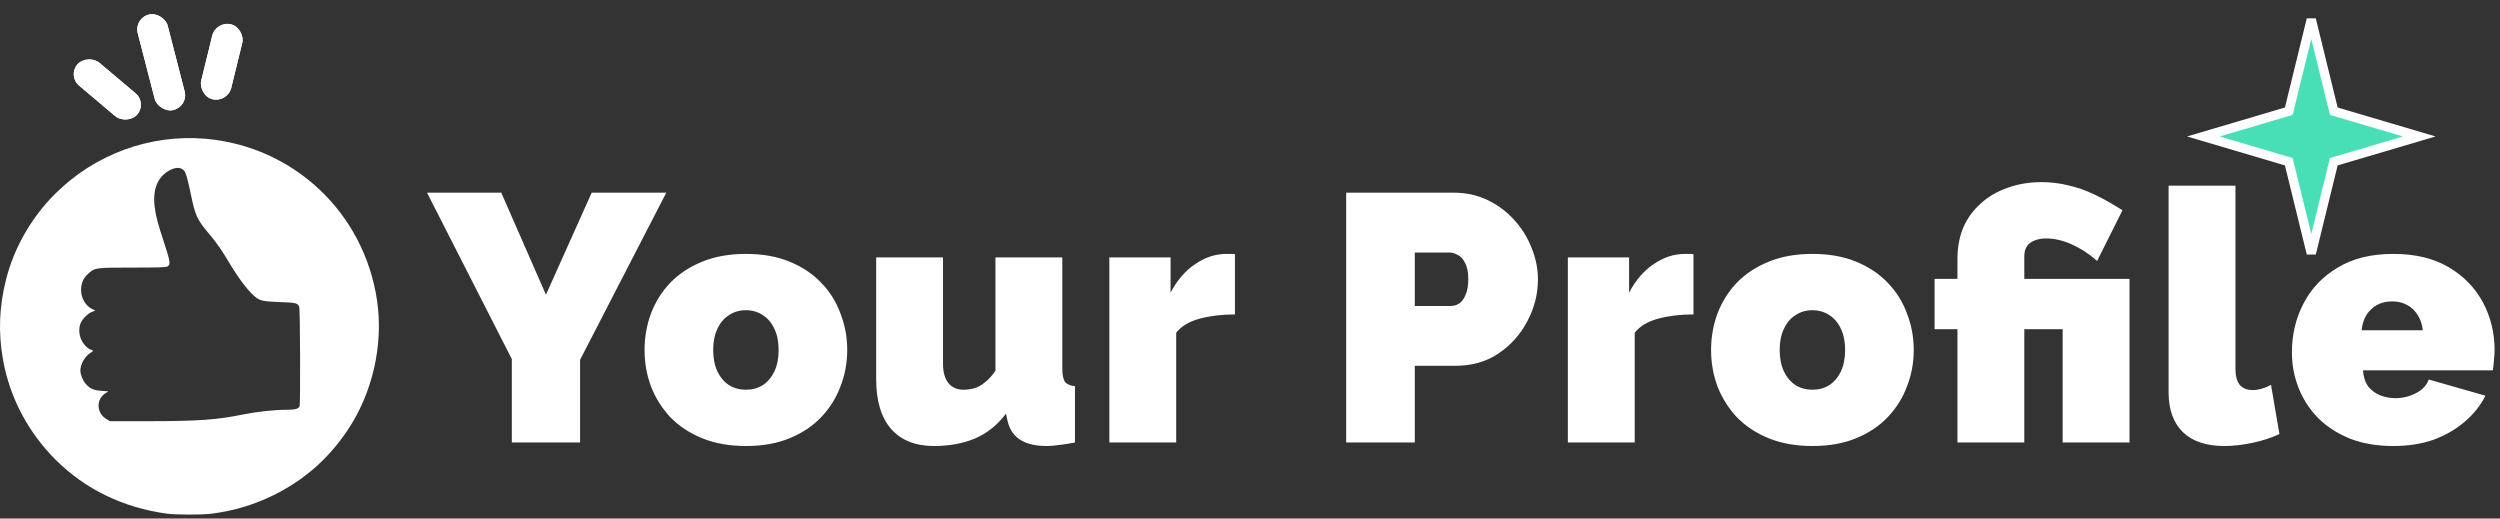 <svg width="270" height="56" viewBox="0 0 270 56" fill="none" xmlns="http://www.w3.org/2000/svg">
<rect x="0" y="0" width="270" height="56" fill="#333333" stroke="none"/>
<path d="M22.235 14.991C31.753 15.831 39.332 22.993 40.723 32.463C41.423 37.241 40.237 42.451 37.531 46.473C35.448 49.579 32.811 51.878 29.465 53.516C27.391 54.526 25.308 55.146 22.935 55.468C21.894 55.612 19.026 55.612 17.985 55.468C13.341 54.84 9.219 52.846 6.043 49.689C3.039 46.702 1.05 42.934 0.325 38.844C-0.196 35.933 -0.094 33.133 0.657 30.172C1.52 26.76 3.389 23.493 5.932 20.956C10.234 16.654 16.226 14.456 22.235 14.991ZM18.454 18.326C17.088 18.971 16.474 20.354 16.695 22.263C16.823 23.341 17.02 24.079 17.737 26.252C18.394 28.246 18.445 28.602 18.07 28.789C17.907 28.873 16.994 28.899 14.348 28.899C10.336 28.899 10.251 28.907 9.551 29.536C9.005 30.019 8.757 30.588 8.757 31.318C8.757 32.2 9.235 33.023 9.961 33.38L10.302 33.541L9.926 33.685C9.491 33.846 8.902 34.44 8.706 34.907C8.484 35.416 8.527 36.18 8.8 36.731C9.039 37.224 9.508 37.69 9.85 37.775C10.105 37.843 10.097 37.911 9.798 38.089C9.192 38.445 8.68 39.319 8.68 40.015C8.68 40.44 8.936 41.085 9.243 41.441C9.696 41.967 10.123 42.162 10.976 42.213L11.702 42.264L11.352 42.493C10.37 43.138 10.422 44.598 11.454 45.234L11.864 45.489H16.183C21.501 45.48 23.387 45.344 26.281 44.759C27.758 44.462 29.61 44.258 30.899 44.258C31.855 44.258 32.248 44.156 32.358 43.876C32.452 43.622 32.418 33.337 32.316 33.116C32.137 32.734 31.949 32.683 30.233 32.624C28.457 32.556 28.167 32.497 27.655 32.132C26.973 31.639 25.855 30.206 24.847 28.525C23.917 26.964 23.439 26.276 22.654 25.343C21.263 23.697 21.109 23.366 20.588 20.879C20.247 19.242 20.076 18.656 19.88 18.427C19.555 18.071 19.068 18.037 18.454 18.326Z" fill="white"/>
<rect width="3.327" height="10.683" rx="1.663" transform="matrix(0.973 -0.241 0.249 0.965 14.461 1.974)" fill="white"/>
<rect width="3.327" height="10.683" rx="1.663" transform="matrix(0.973 -0.241 0.249 0.965 14.461 1.974)" fill="white"/>
<rect width="3.296" height="8.44" rx="1.648" transform="matrix(0.662 -0.752 0.763 0.644 7.28 8.183)" fill="white"/>
<rect width="3.296" height="8.44" rx="1.648" transform="matrix(0.662 -0.752 0.763 0.644 7.28 8.183)" fill="white"/>
<rect width="3.334" height="8.344" rx="1.667" transform="matrix(0.974 0.23 -0.238 0.97 23.317 2.242)" fill="white"/>
<rect width="3.334" height="8.344" rx="1.667" transform="matrix(0.974 0.23 -0.238 0.97 23.317 2.242)" fill="white"/>
<path d="M251.981 11.73L252.049 12.009L252.325 12.09L261.277 14.737L252.325 17.384L252.049 17.465L251.981 17.744L249.619 27.374L247.258 17.744L247.189 17.465L246.914 17.384L237.961 14.737L246.914 12.09L247.189 12.009L247.258 11.73L249.619 2.099L251.981 11.73Z" fill="#48DFB7" stroke="white"/>
<path d="M54.137 20.809L58.963 31.829L63.903 20.809H71.959L62.649 38.859V47.789H55.277V38.783L46.119 20.809H54.137ZM80.557 48.169C78.783 48.169 77.213 47.891 75.845 47.334C74.477 46.776 73.324 46.016 72.387 45.053C71.475 44.066 70.778 42.951 70.297 41.709C69.841 40.468 69.613 39.163 69.613 37.795C69.613 36.428 69.841 35.123 70.297 33.882C70.778 32.615 71.475 31.5 72.387 30.538C73.324 29.575 74.477 28.815 75.845 28.258C77.213 27.7 78.783 27.422 80.557 27.422C82.355 27.422 83.926 27.7 85.269 28.258C86.637 28.815 87.777 29.575 88.689 30.538C89.626 31.5 90.323 32.615 90.779 33.882C91.26 35.123 91.501 36.428 91.501 37.795C91.501 39.163 91.26 40.468 90.779 41.709C90.323 42.951 89.626 44.066 88.689 45.053C87.777 46.016 86.637 46.776 85.269 47.334C83.926 47.891 82.355 48.169 80.557 48.169ZM77.023 37.795C77.023 38.682 77.175 39.455 77.479 40.114C77.783 40.747 78.201 41.241 78.733 41.596C79.265 41.925 79.873 42.09 80.557 42.09C81.241 42.09 81.849 41.925 82.381 41.596C82.913 41.241 83.331 40.747 83.635 40.114C83.939 39.455 84.091 38.682 84.091 37.795C84.091 36.909 83.939 36.149 83.635 35.516C83.331 34.857 82.913 34.363 82.381 34.033C81.849 33.679 81.241 33.502 80.557 33.502C79.873 33.502 79.265 33.679 78.733 34.033C78.201 34.363 77.783 34.857 77.479 35.516C77.175 36.149 77.023 36.909 77.023 37.795ZM94.626 40.95V27.802H101.846V39.316C101.846 40.177 102.036 40.861 102.416 41.367C102.822 41.849 103.366 42.09 104.05 42.09C104.43 42.09 104.81 42.039 105.19 41.938C105.57 41.836 105.95 41.633 106.33 41.33C106.736 41.026 107.128 40.595 107.508 40.038V27.802H114.728V39.809C114.728 40.493 114.83 40.975 115.032 41.254C115.235 41.507 115.59 41.659 116.096 41.709V47.789C115.463 47.916 114.893 48.005 114.386 48.056C113.88 48.132 113.436 48.169 113.056 48.169C111.84 48.169 110.878 47.941 110.168 47.486C109.459 47.029 109.003 46.333 108.8 45.395L108.648 44.673C107.711 45.915 106.584 46.814 105.266 47.371C103.974 47.904 102.505 48.169 100.858 48.169C98.857 48.169 97.312 47.549 96.222 46.307C95.158 45.066 94.626 43.28 94.626 40.95ZM133.375 33.958C131.981 33.958 130.715 34.109 129.575 34.413C128.435 34.718 127.586 35.224 127.029 35.934V47.789H119.809V27.802H126.421V31.602C127.13 30.259 128.017 29.233 129.081 28.523C130.145 27.789 131.272 27.422 132.463 27.422C132.741 27.422 132.931 27.422 133.033 27.422C133.159 27.422 133.273 27.434 133.375 27.459V33.958ZM145.387 47.789V20.809H157.015C158.333 20.809 159.549 21.076 160.663 21.608C161.778 22.14 162.741 22.861 163.551 23.773C164.362 24.66 164.983 25.661 165.413 26.776C165.869 27.89 166.097 29.017 166.097 30.157C166.097 31.753 165.717 33.261 164.957 34.679C164.223 36.098 163.184 37.264 161.841 38.175C160.524 39.062 158.979 39.505 157.205 39.505H152.797V47.789H145.387ZM152.797 33.045H156.711C157.015 33.045 157.307 32.957 157.585 32.779C157.864 32.602 158.092 32.298 158.269 31.867C158.472 31.437 158.573 30.867 158.573 30.157C158.573 29.398 158.459 28.815 158.231 28.41C158.029 27.979 157.763 27.688 157.433 27.535C157.129 27.358 156.825 27.27 156.521 27.27H152.797V33.045ZM182.895 33.958C181.502 33.958 180.235 34.109 179.095 34.413C177.955 34.718 177.106 35.224 176.549 35.934V47.789H169.329V27.802H175.941V31.602C176.65 30.259 177.537 29.233 178.601 28.523C179.665 27.789 180.792 27.422 181.983 27.422C182.262 27.422 182.452 27.422 182.553 27.422C182.68 27.422 182.794 27.434 182.895 27.459V33.958ZM195.74 48.169C193.966 48.169 192.396 47.891 191.028 47.334C189.66 46.776 188.507 46.016 187.57 45.053C186.658 44.066 185.961 42.951 185.48 41.709C185.024 40.468 184.796 39.163 184.796 37.795C184.796 36.428 185.024 35.123 185.48 33.882C185.961 32.615 186.658 31.5 187.57 30.538C188.507 29.575 189.66 28.815 191.028 28.258C192.396 27.7 193.966 27.422 195.74 27.422C197.538 27.422 199.109 27.7 200.452 28.258C201.82 28.815 202.96 29.575 203.872 30.538C204.809 31.5 205.506 32.615 205.962 33.882C206.443 35.123 206.684 36.428 206.684 37.795C206.684 39.163 206.443 40.468 205.962 41.709C205.506 42.951 204.809 44.066 203.872 45.053C202.96 46.016 201.82 46.776 200.452 47.334C199.109 47.891 197.538 48.169 195.74 48.169ZM192.206 37.795C192.206 38.682 192.358 39.455 192.662 40.114C192.966 40.747 193.384 41.241 193.916 41.596C194.448 41.925 195.056 42.09 195.74 42.09C196.424 42.09 197.032 41.925 197.564 41.596C198.096 41.241 198.514 40.747 198.818 40.114C199.122 39.455 199.274 38.682 199.274 37.795C199.274 36.909 199.122 36.149 198.818 35.516C198.514 34.857 198.096 34.363 197.564 34.033C197.032 33.679 196.424 33.502 195.74 33.502C195.056 33.502 194.448 33.679 193.916 34.033C193.384 34.363 192.966 34.857 192.662 35.516C192.358 36.149 192.206 36.909 192.206 37.795ZM211.405 35.553H208.935V30.119H211.405V27.953C211.405 26.687 211.621 25.547 212.051 24.534C212.507 23.52 213.141 22.659 213.951 21.95C214.762 21.215 215.725 20.657 216.839 20.277C217.954 19.872 219.17 19.669 220.487 19.669C221.475 19.669 222.425 19.784 223.337 20.012C224.275 20.214 225.225 20.544 226.187 21C227.15 21.456 228.163 22.026 229.227 22.709L226.491 28.181C225.63 27.422 224.718 26.826 223.755 26.395C222.793 25.965 221.868 25.75 220.981 25.75C220.5 25.75 220.082 25.826 219.727 25.977C219.373 26.104 219.094 26.32 218.891 26.623C218.714 26.902 218.625 27.257 218.625 27.688V30.119H229.987V47.789H222.767V35.553H218.625V47.789H211.405V35.553ZM234.209 20.049H241.429V39.847C241.429 40.582 241.581 41.152 241.885 41.557C242.214 41.938 242.683 42.127 243.291 42.127C243.595 42.127 243.924 42.077 244.279 41.975C244.634 41.874 244.963 41.735 245.267 41.557L246.179 46.877C245.318 47.283 244.342 47.599 243.253 47.828C242.189 48.056 241.176 48.169 240.213 48.169C238.288 48.169 236.806 47.675 235.767 46.688C234.728 45.674 234.209 44.243 234.209 42.394V20.049ZM258.471 48.169C256.723 48.169 255.165 47.904 253.797 47.371C252.429 46.814 251.276 46.067 250.339 45.13C249.427 44.192 248.73 43.115 248.249 41.9C247.767 40.684 247.527 39.404 247.527 38.062C247.527 36.136 247.945 34.376 248.781 32.779C249.617 31.158 250.845 29.866 252.467 28.904C254.088 27.916 256.089 27.422 258.471 27.422C260.852 27.422 262.853 27.903 264.475 28.866C266.096 29.828 267.325 31.095 268.161 32.666C268.997 34.236 269.415 35.946 269.415 37.795C269.415 38.175 269.389 38.568 269.339 38.974C269.313 39.353 269.275 39.696 269.225 39.999H255.203C255.253 40.709 255.443 41.291 255.773 41.748C256.127 42.178 256.558 42.495 257.065 42.697C257.597 42.9 258.141 43.002 258.699 43.002C259.484 43.002 260.219 42.824 260.903 42.469C261.612 42.115 262.081 41.621 262.309 40.987L268.427 42.736C267.895 43.8 267.147 44.737 266.185 45.547C265.247 46.358 264.133 47.004 262.841 47.486C261.549 47.941 260.092 48.169 258.471 48.169ZM255.051 35.667H261.663C261.587 35.009 261.397 34.452 261.093 33.995C260.814 33.539 260.434 33.185 259.953 32.931C259.497 32.678 258.965 32.551 258.357 32.551C257.749 32.551 257.204 32.678 256.723 32.931C256.267 33.185 255.887 33.539 255.583 33.995C255.304 34.452 255.127 35.009 255.051 35.667Z" fill="white"/>
</svg>
